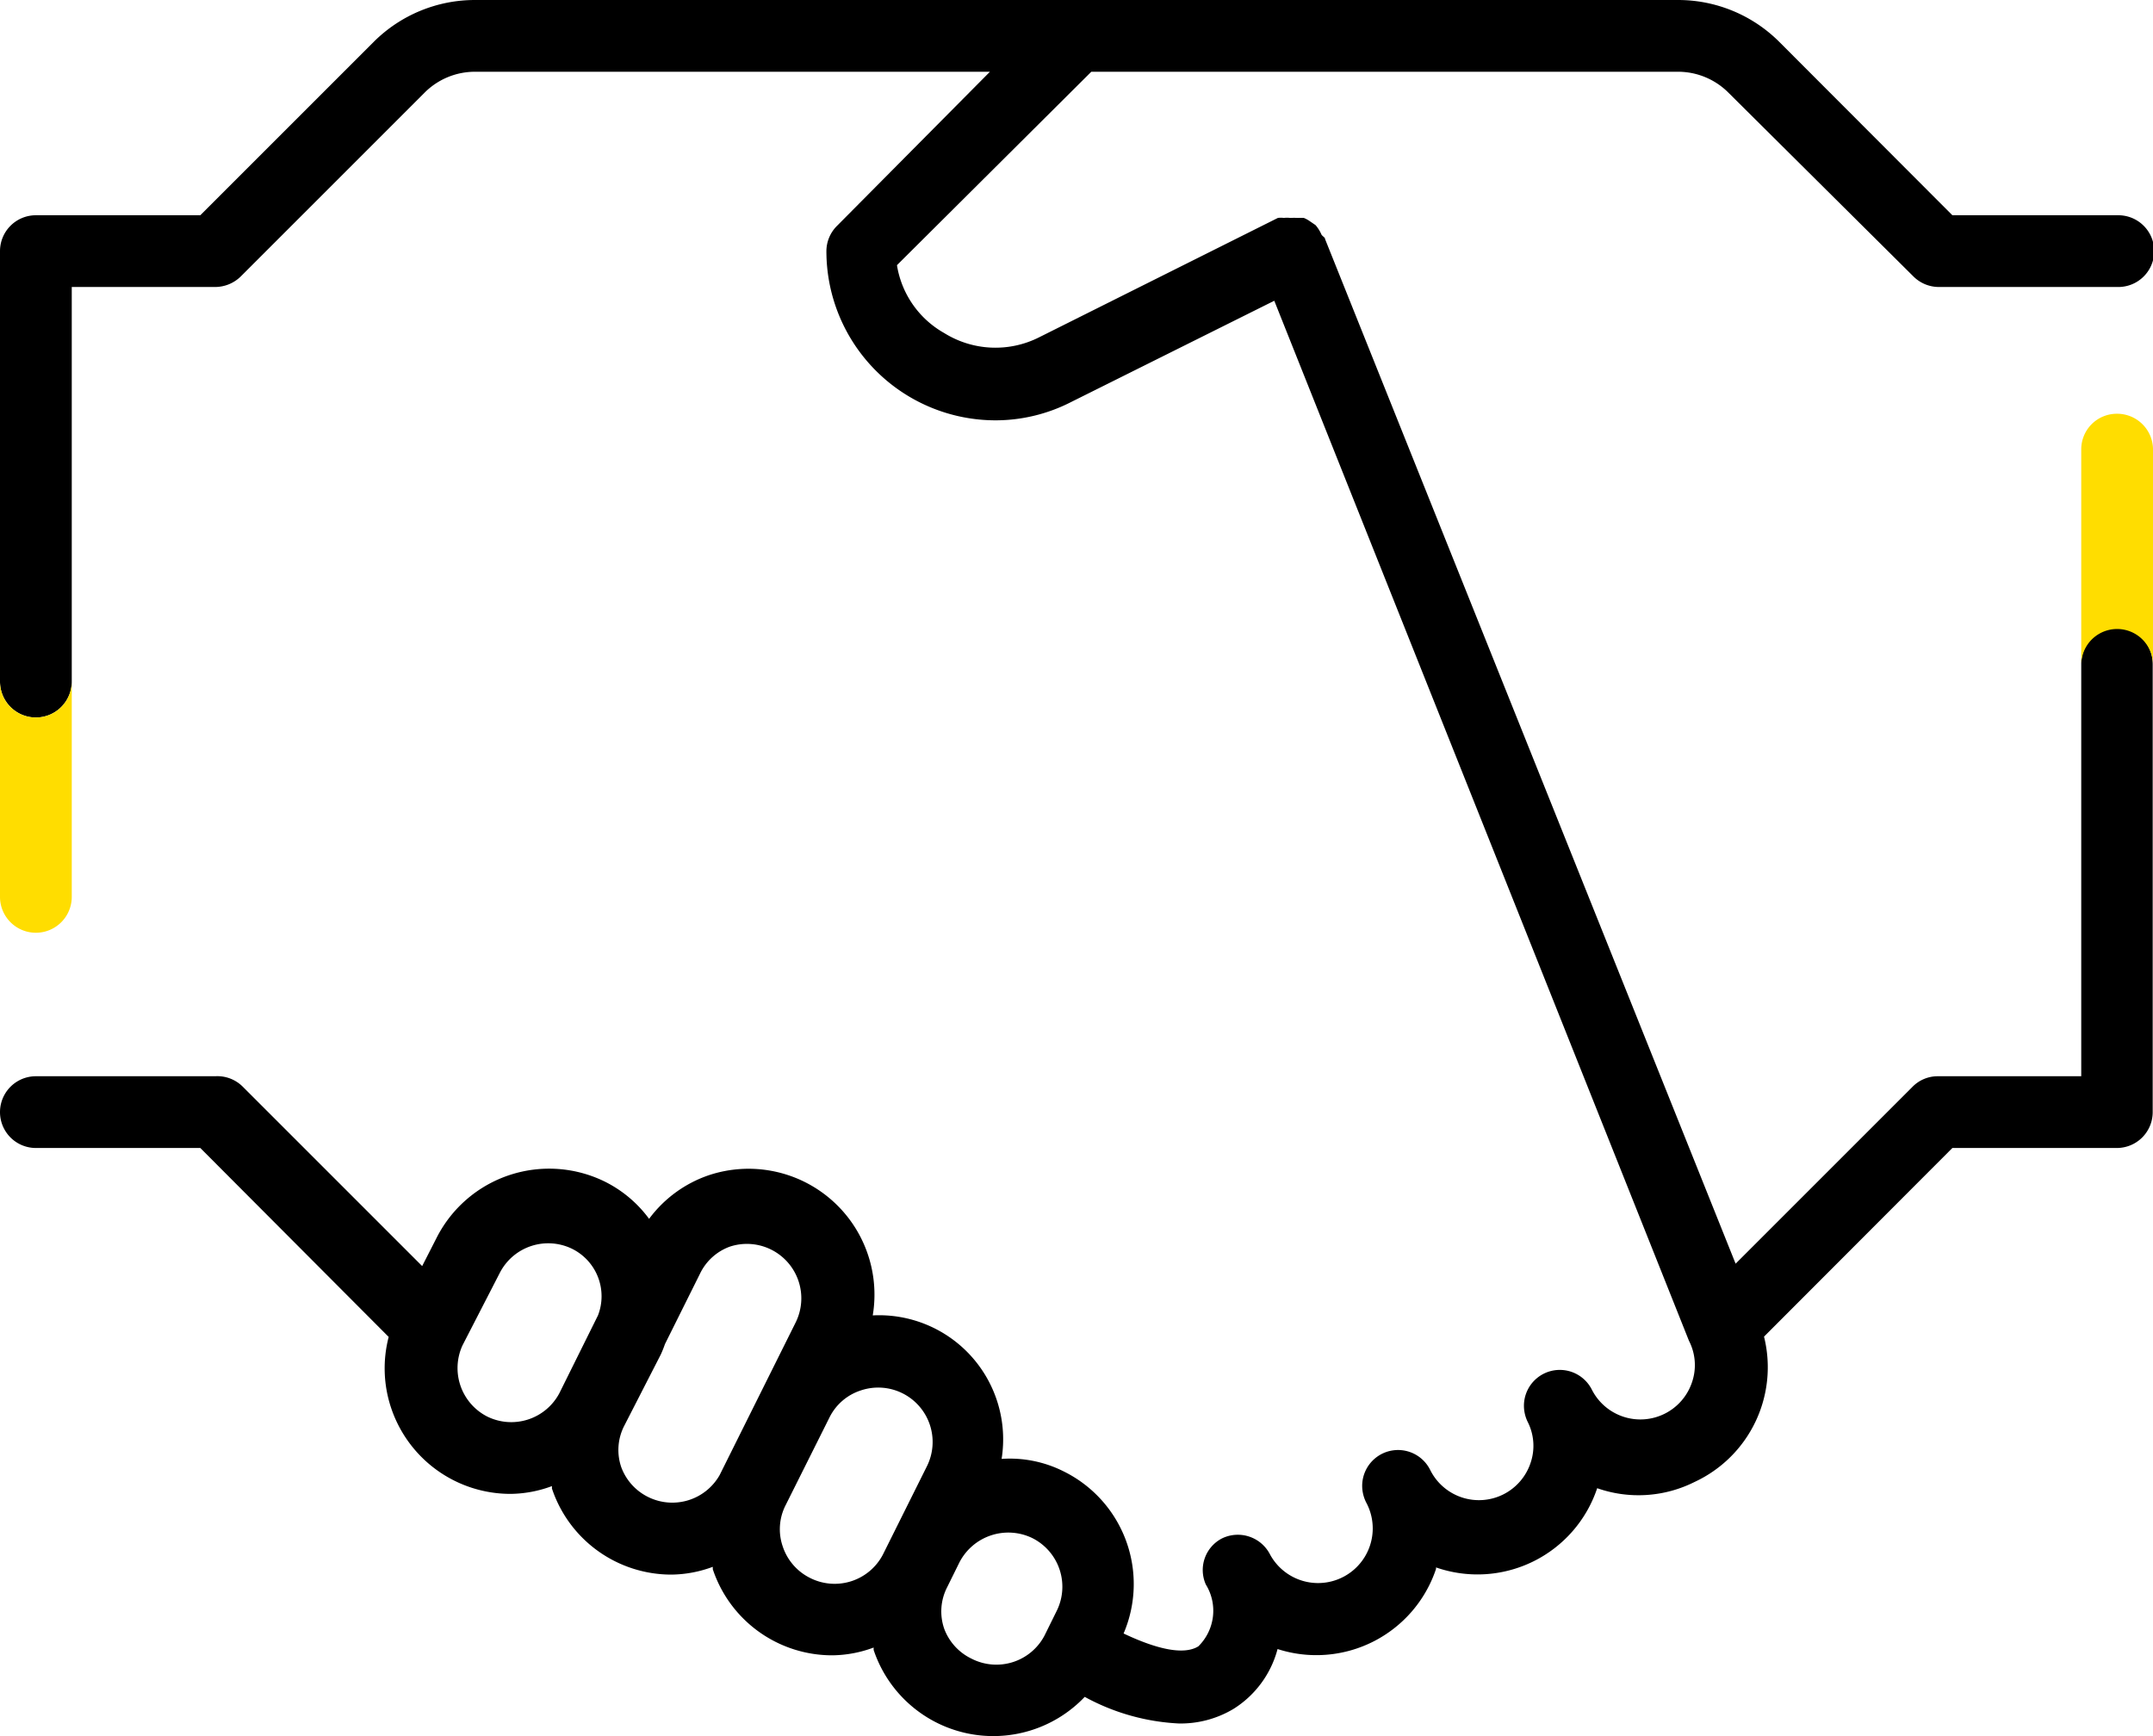 <svg xmlns="http://www.w3.org/2000/svg" viewBox="0 0 72.01 58.07">
  <path
    d="M70.81 21a1.2 1.2 0 0 0-1.2 1.2V36h-4.8a1.18 1.18 0 0 0-.85.36l-5.91 5.91L44.32 8c0-.06-.08-.09-.12-.15a1.24 1.24 0 0 0-.2-.32l-.19-.13a1 1 0 0 0-.2-.11 1.94 1.94 0 0 0-.2 0 2.3 2.3 0 0 0-.26 0 .78.78 0 0 0-.21 0 .71.71 0 0 0-.2 0l-8 4a3.24 3.24 0 0 1-3.16-.15A3.18 3.18 0 0 1 30 8.87l6.5-6.47h19.62a2.38 2.38 0 0 1 1.69.7L64 9.25a1.21 1.21 0 0 0 .85.35h6a1.2 1.2 0 1 0 0-2.4H65.3l-5.79-5.8A4.79 4.79 0 0 0 56.12 0H15.89a4.79 4.79 0 0 0-3.39 1.4L6.7 7.2H1.2A1.2 1.2 0 0 0 0 8.4v14.4a1.2 1.2 0 0 0 2.4 0V9.6h4.8a1.23 1.23 0 0 0 .85-.35L14.2 3.1a2.38 2.38 0 0 1 1.69-.7h17.22L28 7.55a1.2 1.2 0 0 0-.36.85 5.66 5.66 0 0 0 5.65 5.66 5.55 5.55 0 0 0 2.53-.61l6.8-3.39 13.87 34.79a1.77 1.77 0 0 1 .1 1.39 1.82 1.82 0 0 1-3.35.24 1.2 1.2 0 0 0-2.27.54 1.24 1.24 0 0 0 .12.53 1.77 1.77 0 0 1 .1 1.39 1.82 1.82 0 0 1-3.35.24 1.2 1.2 0 0 0-2.28.54 1.25 1.25 0 0 0 .13.53A1.82 1.82 0 0 1 42.48 52a1.21 1.21 0 0 0-1.61-.54 1.19 1.19 0 0 0-.54 1.54 1.67 1.67 0 0 1-.25 2.07c-.47.29-1.34.12-2.5-.43a4.2 4.2 0 0 0-2-5.42 4 4 0 0 0-2.08-.42 4.15 4.15 0 0 0-4.31-4.8 4.21 4.21 0 0 0-5.48-4.69 4.15 4.15 0 0 0-2 1.46 4.11 4.11 0 0 0-1.45-1.23 4.22 4.22 0 0 0-5.66 1.87l-.48.94-6-6A1.2 1.2 0 0 0 7.2 36h-6a1.2 1.2 0 1 0 0 2.4h5.5l6.3 6.32a4.17 4.17 0 0 0 .08 2.37 4.21 4.21 0 0 0 4 2.88 4.07 4.07 0 0 0 1.38-.26s0 0 0 .08a4.21 4.21 0 0 0 4 2.88 4.07 4.07 0 0 0 1.38-.26s0 .05 0 .08a4.21 4.21 0 0 0 4 2.88 4.07 4.07 0 0 0 1.38-.26s0 0 0 .08a4.22 4.22 0 0 0 7.06 1.57 7.29 7.29 0 0 0 3.15.89 3.44 3.44 0 0 0 1.83-.49 3.38 3.38 0 0 0 1.47-2 4.22 4.22 0 0 0 5.3-2.68s0 0 0-.05a4.22 4.22 0 0 0 5.39-2.65 4.18 4.18 0 0 0 3.26-.21A4.23 4.23 0 0 0 59 44.71l6.3-6.31h5.51A1.2 1.2 0 0 0 72 37.2v-15a1.2 1.2 0 0 0-1.19-1.2ZM16.29 47.38a1.82 1.82 0 0 1-.82-2.38l1.24-2.41a1.82 1.82 0 0 1 2.44-.81A1.77 1.77 0 0 1 20 44l-1.29 2.6a1.82 1.82 0 0 1-2.42.78Zm5.4 2.7a1.81 1.81 0 0 1-.91-1 1.77 1.77 0 0 1 .1-1.39l1.22-2.38a3.65 3.65 0 0 0 .14-.35l1.17-2.35a1.78 1.78 0 0 1 1-.91 1.82 1.82 0 0 1 2.2 2.54l-2.54 5.1a1.82 1.82 0 0 1-2.38.74Zm5.4 2.7a1.81 1.81 0 0 1-.91-1.05 1.77 1.77 0 0 1 .1-1.39l1.46-2.92a1.78 1.78 0 0 1 1.05-.91A1.82 1.82 0 0 1 31 49.05L29.53 52a1.82 1.82 0 0 1-2.44.78Zm5.4 2.7a1.81 1.81 0 0 1-.91-1 1.77 1.77 0 0 1 .1-1.39l.41-.83a1.84 1.84 0 0 1 2.44-.81 1.82 1.82 0 0 1 .81 2.44l-.41.83a1.82 1.82 0 0 1-2.44.76Z"
  />
  <path fill="#fd0" d="M70.81 13.84a1.19 1.19 0 0 0-1.2 1.2v7.2a1.2 1.2 0 0 1 2.4 0V15a1.2 1.2 0 0 0-1.2-1.16ZM2.4 22.8a1.2 1.2 0 0 1-2.4 0V30a1.2 1.2 0 0 0 2.4 0v-7.2Z" />
</svg>
